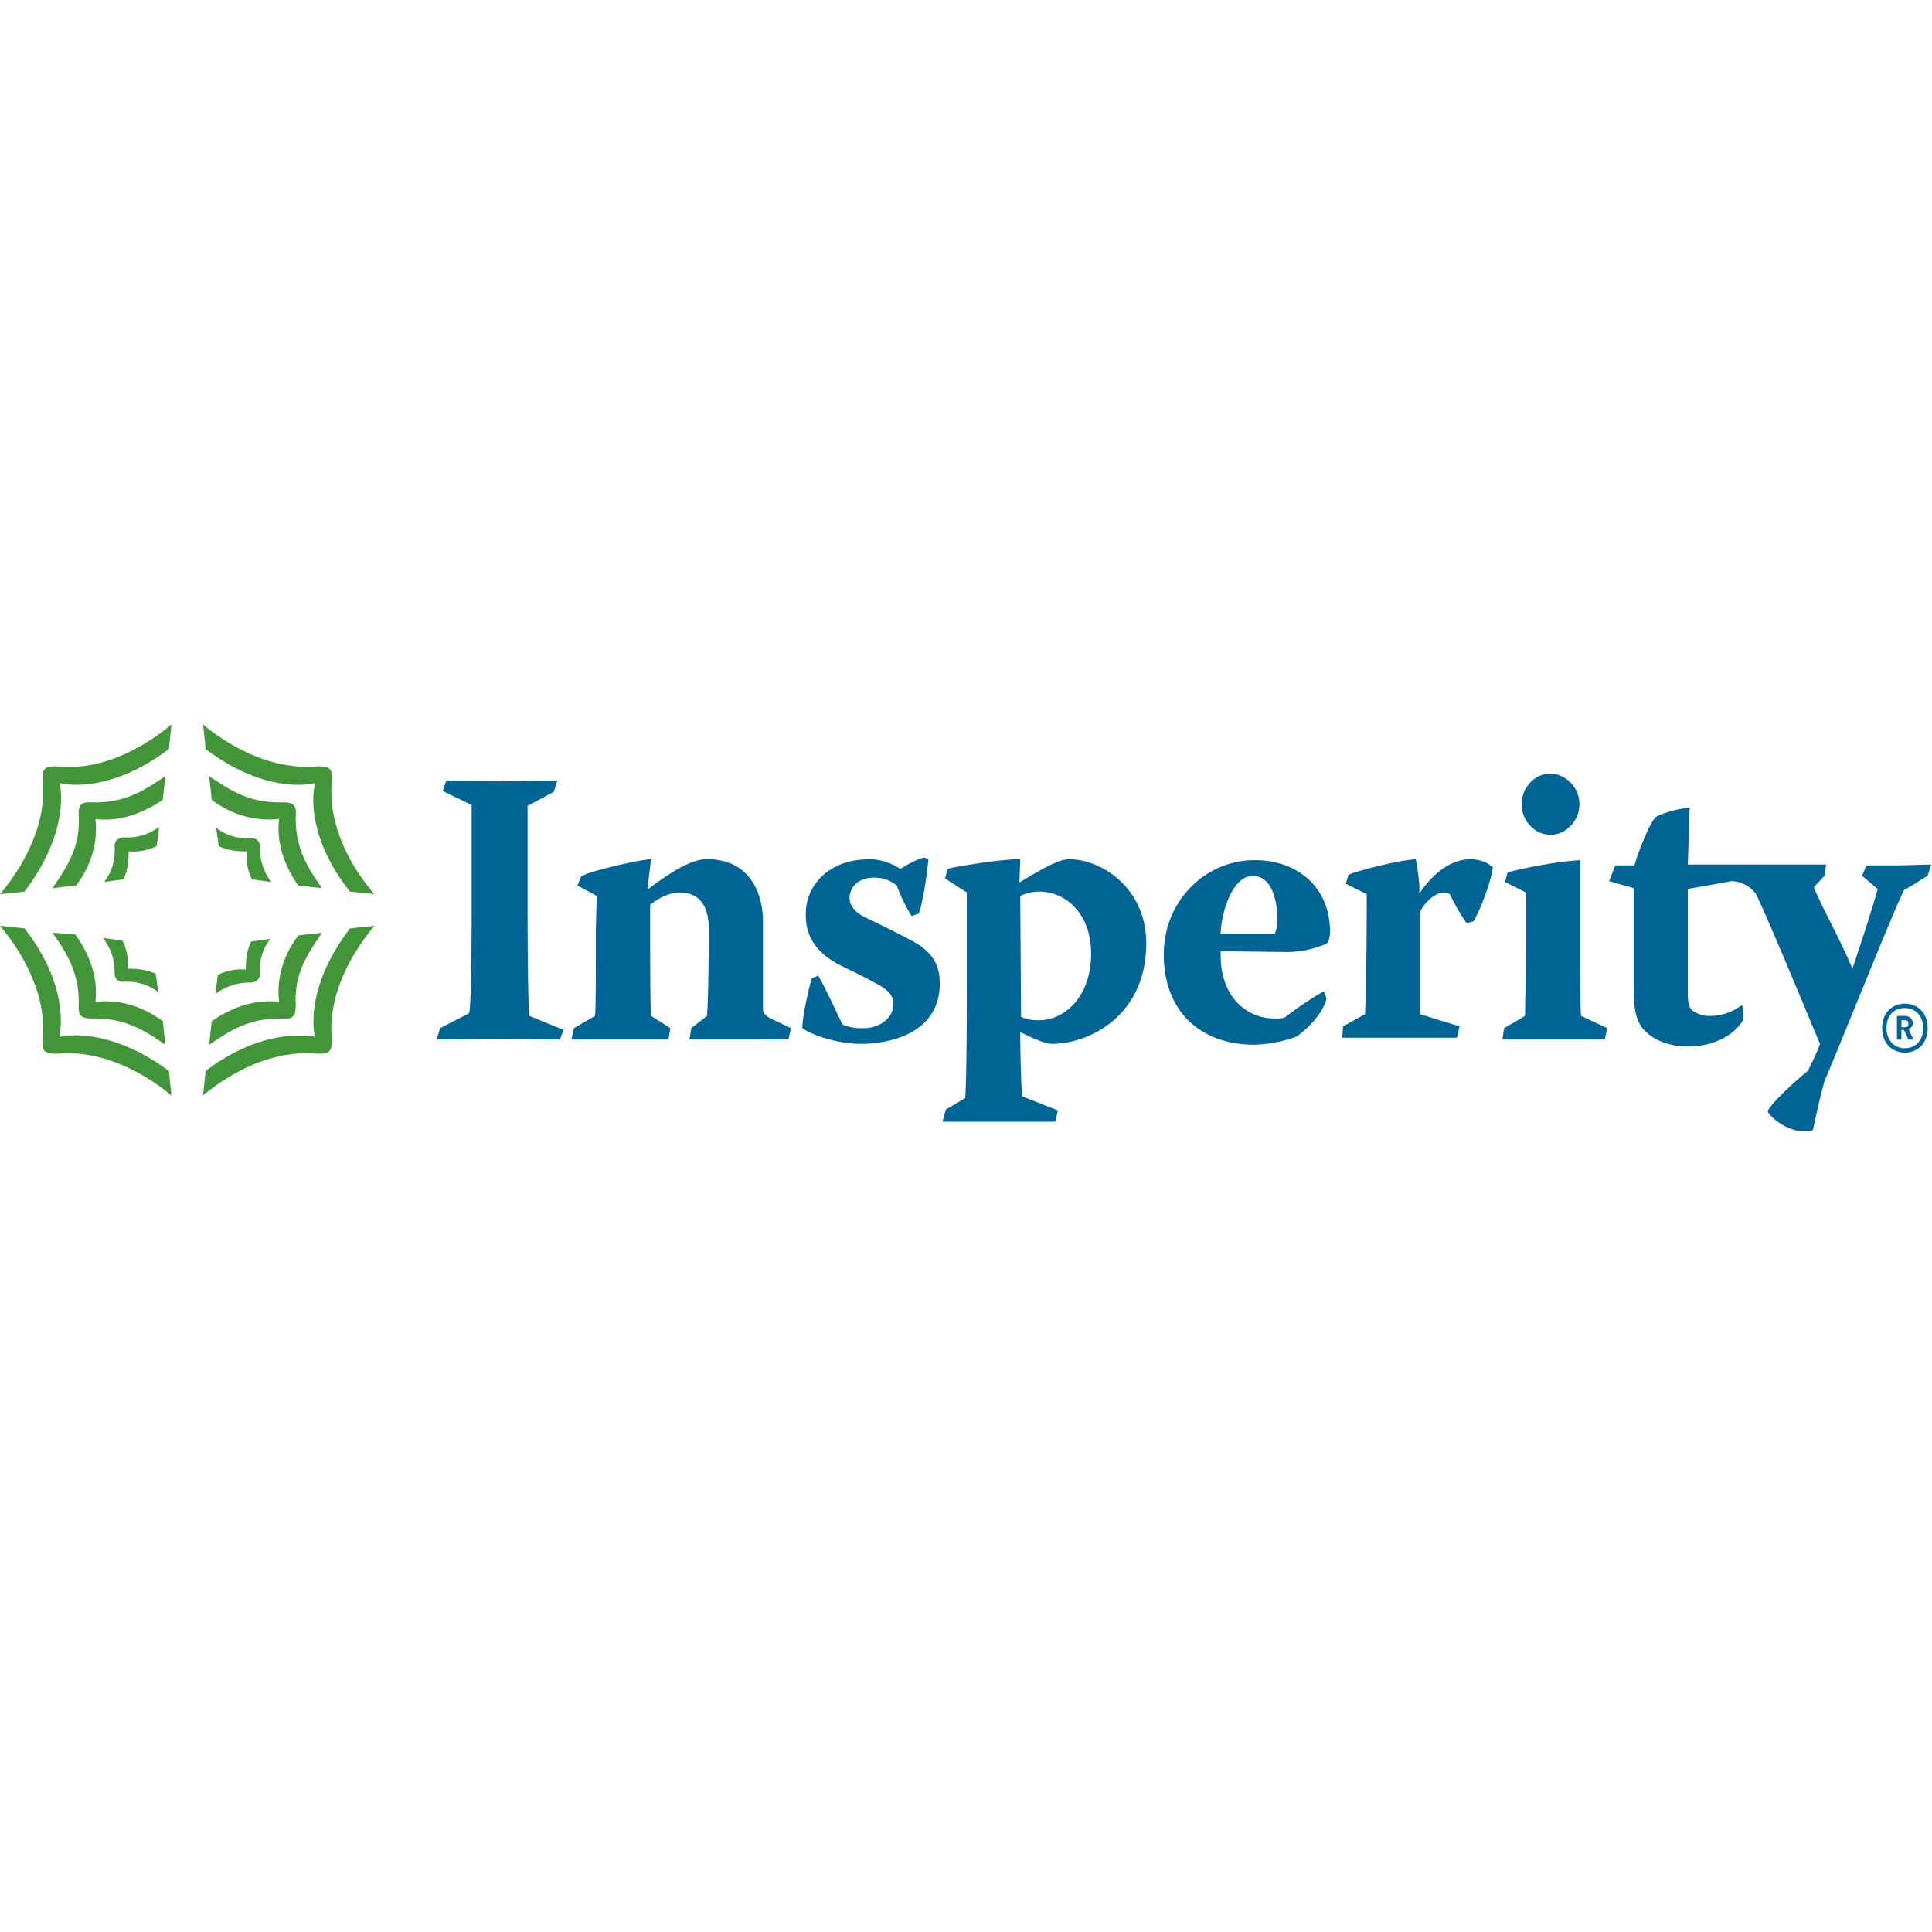 <?xml version="1.0" ?>
<svg xmlns="http://www.w3.org/2000/svg" viewBox="0 0 24 24" fill="none">
	<path d="M5.544 9.696c.228 0 .434.01.663.01.239 0 .478-.01.717-.01l-.044.14-.326.175v1.239c0 .815.011 1.315.022 1.37l.424.173-.043.12c-.25 0-.511-.01-.772-.01-.25 0-.511.01-.761.01l.043-.141.36-.185c.02-.054.032-.554.032-1.359V10L5.5 9.826l.044-.13Zm1.87 1.434-.24-.13.043-.109c.077-.065.75-.217.87-.217l-.043.359.01.01c.261-.195.522-.37.729-.37.532 0 .695.425.695.773v1.087c0 .054.033.087.098.12l.25.119-.032.141H8.565l.022-.141.196-.152c.01-.142.021-.479.021-1.087 0-.294-.13-.446-.358-.446-.12 0-.24.054-.37.152 0 .38 0 1.294.011 1.38l.24.153-.023.141H7.098l.032-.141.261-.152c.011-.066.011-.533.011-1.087l.011-.403Zm3.39-.456c.11 0 .25.033.38.12.088-.055.186-.11.294-.142l.055.022c-.022.239-.076.565-.12.674l-.087.032a1.768 1.768 0 0 1-.185-.38c-.032-.022-.12-.098-.282-.098-.218 0-.305.141-.305.25 0 .087.055.174.185.24.25.119.402.195.587.293.283.152.348.326.348.532 0 .62-.62.75-.978.75-.294 0-.609-.108-.729-.195 0-.152.087-.533.12-.62l.076-.032c.087.14.217.434.304.608a.625.625 0 0 0 .261.044c.218 0 .37-.142.37-.294 0-.098-.044-.163-.174-.239a7.385 7.385 0 0 0-.424-.217c-.304-.142-.49-.337-.49-.652-.01-.337.25-.696.794-.696Zm1.86.283h.01c.337-.207.5-.283.609-.283.402 0 .956.359.956 1.043 0 .902-.706 1.25-1.174 1.25-.065 0-.184-.043-.38-.141h-.011c0 .26.01.609.022.793l.445.174-.032.142h-1.402l.043-.152.24-.142c.01-.108.02-.576.02-1.282v-1.272l-.27-.174.032-.12c.065-.021.641-.12.902-.12l-.01.284Zm.02 1.673c.066.033.131.044.218.044.326 0 .652-.294.652-.826 0-.522-.337-.772-.64-.772a.568.568 0 0 0-.24.054l.01 1.5Zm2.48-.815v.065c0 .457.282.772.673.772.043 0 .076 0 .12-.01.152-.12.38-.272.489-.327l.032.087c-.032.185-.282.424-.38.478a1.694 1.694 0 0 1-.511.098c-.685 0-1.13-.424-1.13-1.12 0-.673.521-1.173 1.13-1.173.522 0 .935.326.935.891 0 .076-.022.141-.055.152a1.247 1.247 0 0 1-.521.098l-.783-.01Zm.673-.217a.53.53 0 0 0 .033-.152c0-.337-.11-.566-.305-.566-.25 0-.391.435-.402.718h.674Zm.913-.729c.076-.043.62-.184.837-.195.022.098.054.337.044.413h.01c.153-.228.38-.413.62-.413.13 0 .217.043.283.098-.011.141-.142.51-.24.674l-.087.021c-.054-.087-.108-.152-.206-.358-.022-.011-.044-.022-.076-.022-.098 0-.228.109-.294.239v1.272l.49.152-.033.141h-1.424l.01-.141.273-.152c.021-.5.021-1.294.021-1.49l-.26-.13.032-.108Zm1.978-.032c.076-.022.533-.13.902-.152v1.01c0 .544 0 .816.011.925l.326.152-.032.141h-1.272l.022-.141.26-.152c0-.174.012-.555.012-.935v-.598l-.261-.13.032-.12Zm4.794-.087h-.337l-.054.13.195.163c-.054.196-.206.674-.315.99-.174-.413-.38-.761-.478-1.011l.13-.142.022-.14h-1.718l.022-.707c-.065 0-.326.054-.424.12-.087.097-.228.466-.26.597h-.24l-.076.196.305.087v1.228c0 .293.032.402.108.51.12.142.315.229.576.229.305 0 .566-.141.674-.326V12.5l-.021-.01a.644.644 0 0 1-.392.13.359.359 0 0 1-.228-.077c-.022-.032-.044-.076-.044-.195v-1.305l.544-.097a.39.39 0 0 1 .304.163c.207.434.74 1.739.794 1.858-.033.098-.109.25-.152.337-.229.185-.468.424-.5.5.043.087.25.25.456.25.044 0 .087 0 .109-.021.032-.142.054-.272.141-.598.315-.75.837-2.066.99-2.38.108-.055.195-.12.293-.175l.043-.14c-.13 0-.282.01-.467.01Zm-3.902-.76c0 .206-.163.38-.36.38-.195 0-.358-.174-.358-.38 0-.207.163-.381.359-.381.196.01.359.174.359.38Z" fill="#006595"/>
	<path d="M3.12 10.413a.63.63 0 0 1-.435-.13l.032.228c.13.065.283.065.348.065a.66.66 0 0 0 .065.348l.24.033a.694.694 0 0 1-.142-.435c0-.076-.043-.109-.108-.109Z" fill="#439539"/>
	<path d="M3.467 10.174a1.164 1.164 0 0 1-.837-.24l-.032-.293c.272.185.51.337.913.326.13 0 .174.033.163.163-.011.392.141.642.326.903L3.706 11c-.195-.272-.271-.565-.239-.826Z" fill="#439539"/>
	<path d="M3.913 9.728c-.24.055-.76.033-1.359-.424A14.434 14.434 0 0 0 2.522 9c.26.217.793.565 1.391.522.185-.011.228.021.207.206-.044.598.304 1.12.532 1.38l-.304-.032c-.468-.587-.49-1.109-.435-1.348Zm-.685 2.37a.63.63 0 0 1 .13-.435l-.238.033c-.066.13-.066.282-.066.348a.66.66 0 0 0-.347.065l-.033.239a.705.705 0 0 1 .446-.142c.065-.01.108-.043.108-.108Z" fill="#439539"/>
	<path d="M3.467 12.446c-.032-.261.033-.555.24-.826L4 11.587c-.185.272-.348.51-.326.902 0 .13-.033.174-.163.163-.402-.01-.641.141-.913.326l.032-.293c.283-.196.576-.272.837-.24Z" fill="#439539"/>
	<path d="M3.913 12.88c-.054-.239-.022-.75.435-1.347.217-.022.304-.033.304-.033-.217.26-.576.783-.532 1.38.01.185-.022.218-.207.207-.609-.043-1.13.304-1.391.522l.032-.305c.598-.456 1.12-.467 1.359-.424Zm-2.38-.684a.63.63 0 0 1 .434.13l-.032-.228c-.13-.065-.283-.065-.348-.065a.66.66 0 0 0-.065-.348l-.24-.033c.088.13.142.24.142.435 0 .076.043.109.109.109Z" fill="#439539"/>
	<path d="M1.185 12.446c.26-.033.554.032.837.239l.032.293c-.271-.185-.51-.337-.913-.326-.13 0-.174-.032-.163-.163.011-.391-.141-.641-.326-.902l.283.022c.206.282.282.576.25.837Z" fill="#439539"/>
	<path d="M.74 12.88c.238-.054.76-.021 1.358.424l.032.305c-.26-.218-.793-.566-1.39-.522-.186.01-.23-.022-.207-.207.043-.597-.316-1.12-.533-1.38l.304.033c.468.597.479 1.108.435 1.347Zm.684-2.358a.63.63 0 0 1-.13.434l.239-.032c.065-.13.065-.283.065-.348a.66.66 0 0 0 .348-.065l.032-.24a.66.66 0 0 1-.445.131c-.076.011-.11.044-.11.12Z" fill="#439539"/>
	<path d="M1.185 10.174c.032.26-.033.554-.24.826l-.293.033c.185-.272.348-.511.326-.902-.01-.13.033-.174.163-.164.403.011.642-.14.913-.326l-.032.294c-.283.195-.576.272-.837.239Z" fill="#439539"/>
	<path d="M.74 9.728c.053.24.02.75-.436 1.348-.217.022-.304.033-.304.033.217-.261.576-.783.533-1.38-.022-.186.021-.218.206-.207.598.054 1.13-.305 1.391-.522l-.032.304c-.598.457-1.12.479-1.359.424Z" fill="#439539"/>
	<path d="M23.38 12.772c0-.207.142-.305.283-.305s.283.098.283.305c0 .206-.142.304-.283.304s-.282-.098-.282-.304Zm.511 0c0-.152-.097-.25-.228-.25-.141 0-.228.098-.228.25s.098.25.228.25.228-.098.228-.25Zm-.326-.152h.098c.065 0 .098.043.098.087 0 .043-.022.065-.054.076.01 0 .01.01.01.021l.055.11h-.065l-.044-.099c-.01-.01-.01-.021-.022-.021h-.021v.12h-.055v-.294Zm.098.14c.033 0 .044-.01.044-.043 0-.032-.011-.043-.044-.043h-.043v.087h.043Z" fill="#006595"/>
</svg>